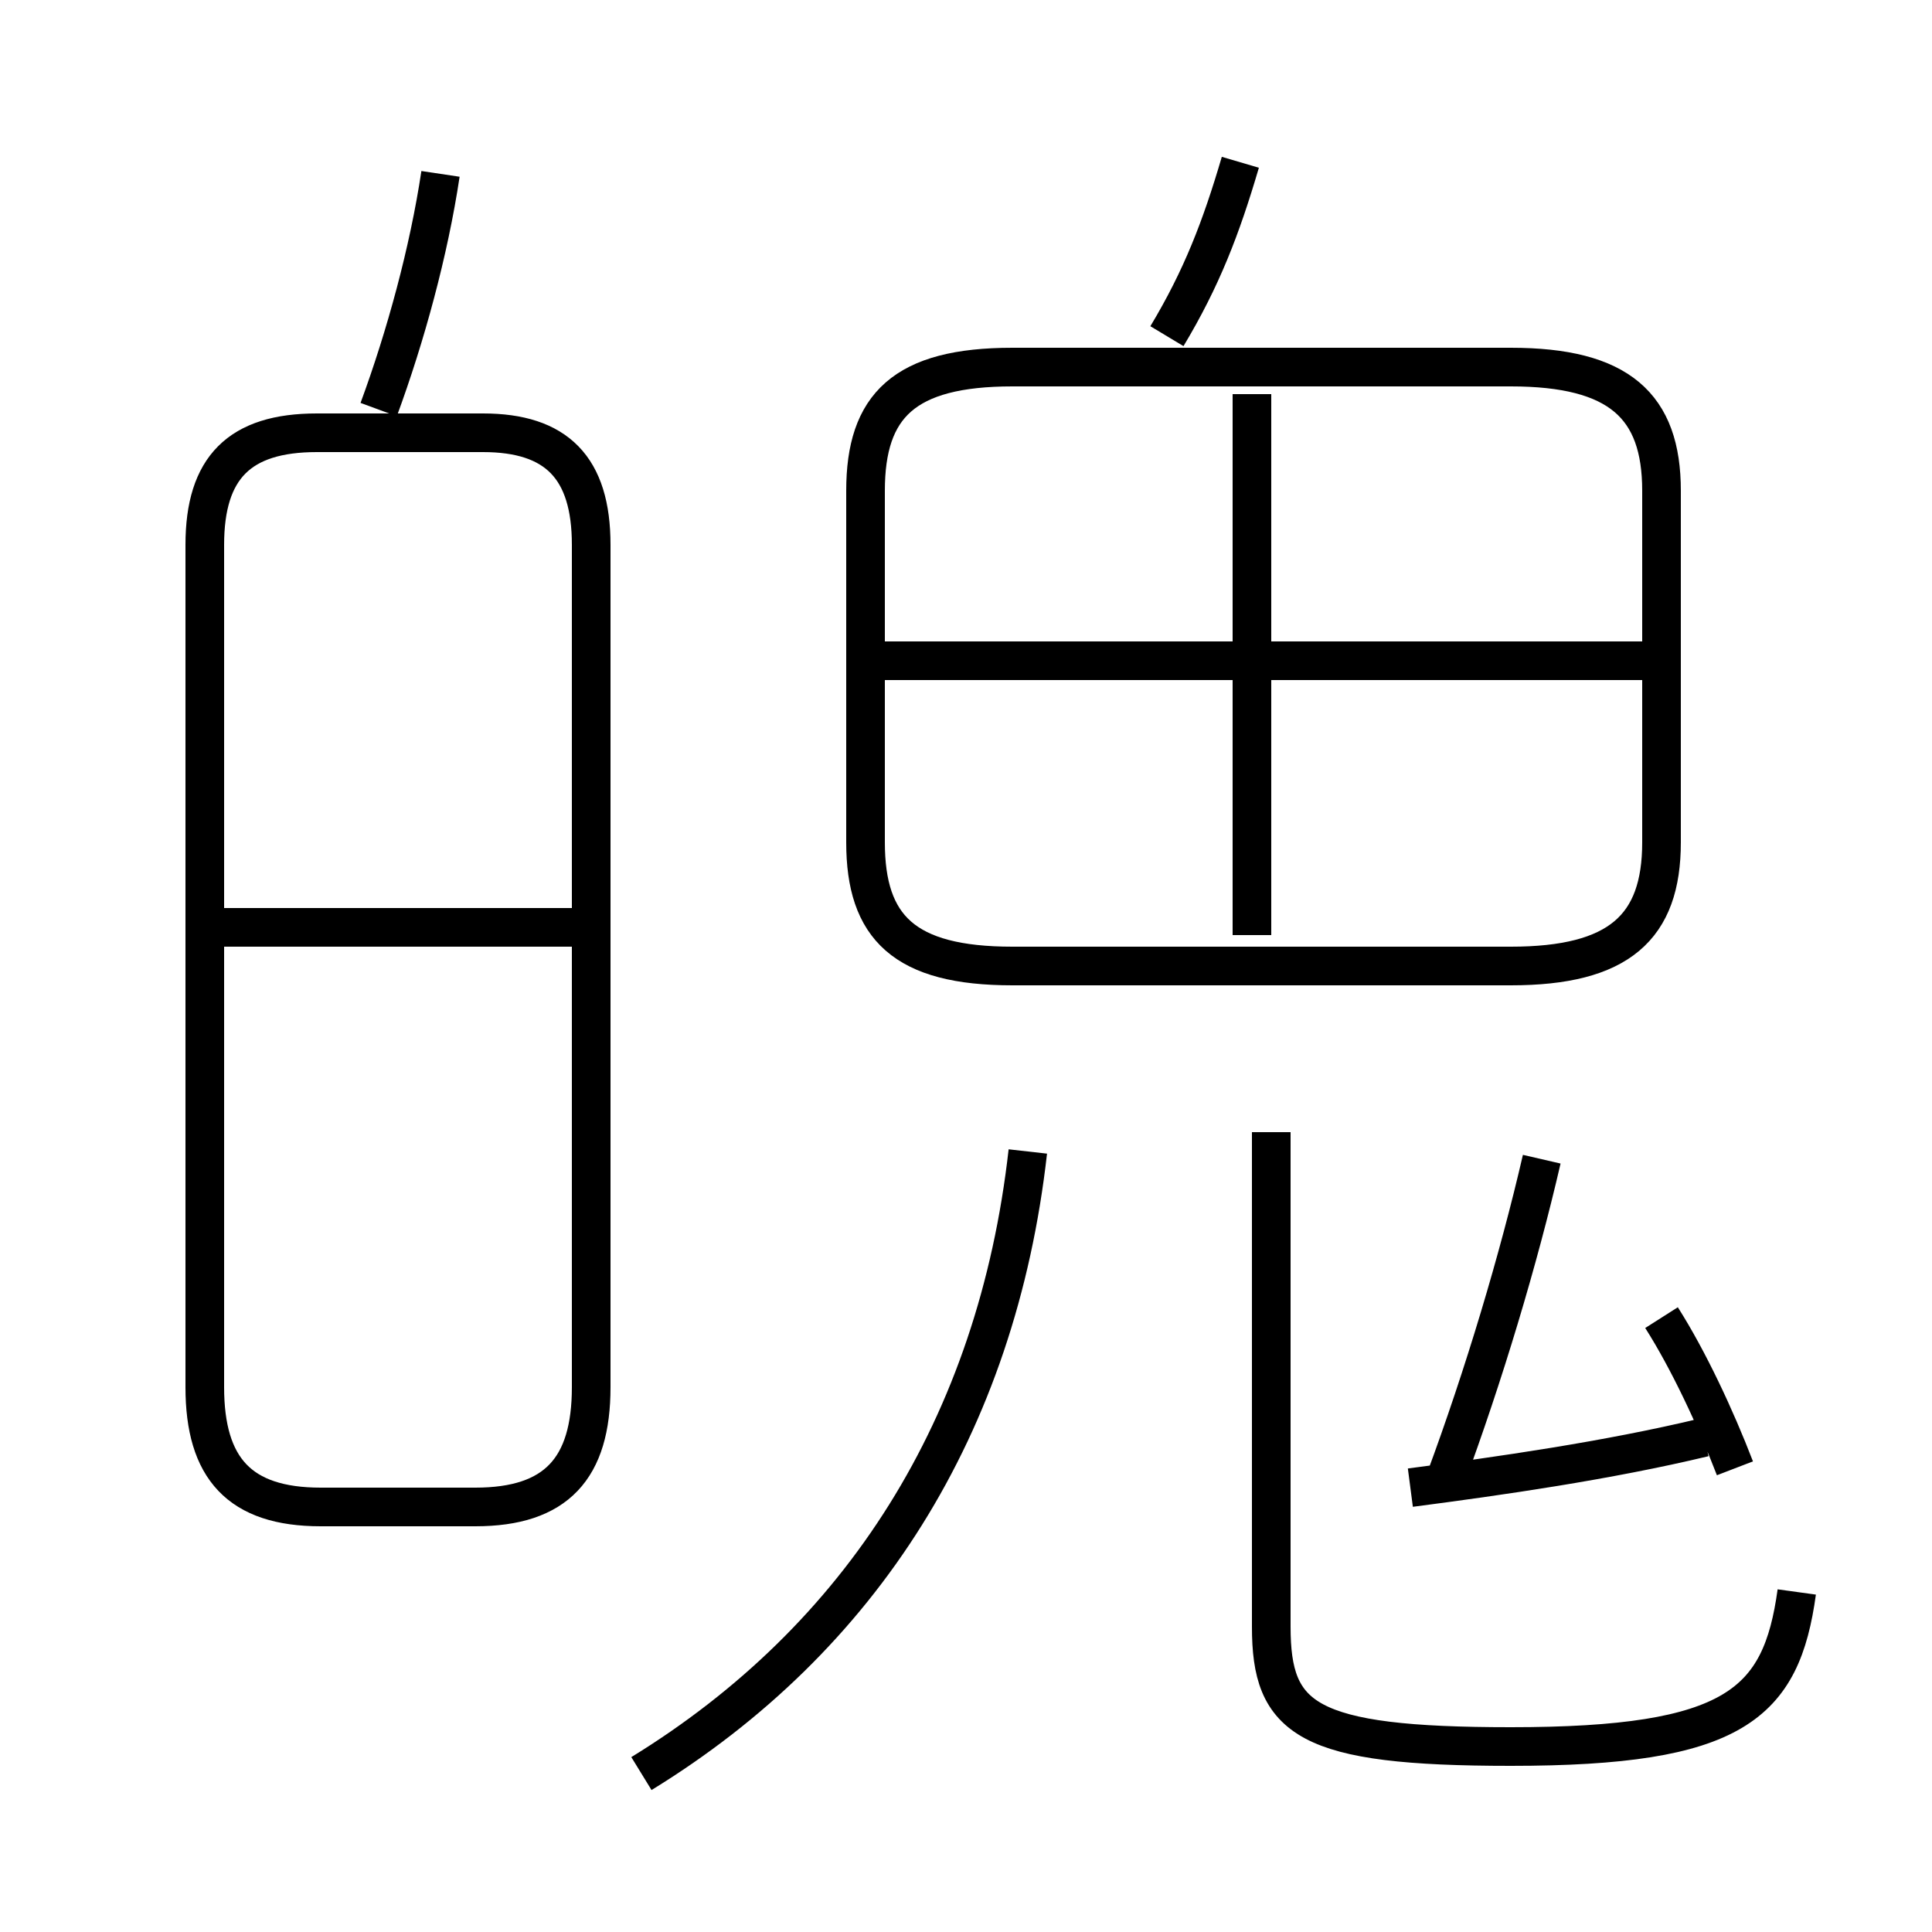 <?xml version='1.0' encoding='utf8'?>
<svg viewBox="0.0 -6.0 50.0 50.0" version="1.1" xmlns="http://www.w3.org/2000/svg">
<rect x="0.0" y="-6.0" width="50.0" height="50.0" fill="#808080" stroke="none"/>
<rect x="-1000" y="-1000" width="2000" height="2000" stroke="white" fill="white"/>
<g style="fill:white;stroke:#000000;  stroke-width:1">
<path d="M 43.0 -22.2 L 43.0 -31.3 C 43.0 -33.5 41.9 -34.5 39.1 -34.5 L 26.2 -34.5 C 23.4 -34.5 22.4 -33.5 22.4 -31.3 L 22.4 -22.2 C 22.4 -20.0 23.4 -19.0 26.2 -19.0 L 39.1 -19.0 C 41.9 -19.0 43.0 -20.0 43.0 -22.2 Z M 16.6 1.9 C 22.3 -1.6 25.8 -7.1 26.6 -14.2 M 15.3 -8.1 L 15.3 -29.9 C 15.3 -31.9 14.4 -32.8 12.5 -32.8 L 8.2 -32.8 C 6.2 -32.8 5.3 -31.9 5.3 -29.9 L 5.3 -8.1 C 5.3 -6.0 6.2 -5.0 8.3 -5.0 L 12.3 -5.0 C 14.4 -5.0 15.3 -6.0 15.3 -8.1 Z M 15.1 -20.0 L 5.5 -20.0 M 36.5 -5.5 C 38.8 -5.8 41.6 -6.2 44.1 -6.8 M 46.5 -2.8 C 46.1 0.1 44.9 1.2 39.1 1.2 C 33.8 1.2 32.9 0.5 32.9 -1.9 L 32.9 -14.7 M 9.8 -33.4 C 10.5 -35.3 11.1 -37.5 11.4 -39.5 M 37.4 -5.7 C 38.4 -8.4 39.3 -11.4 39.9 -14.0 M 44.9 -6.0 C 44.4 -7.3 43.7 -8.8 43.0 -9.9 M 32.4 -19.8 L 32.4 -33.8 M 42.8 -26.9 L 22.9 -26.9 M 30.2 -35.3 C 31.1 -36.8 31.6 -38.1 32.1 -39.8" transform="translate(0.0 38.0)" />
</g>
</svg>